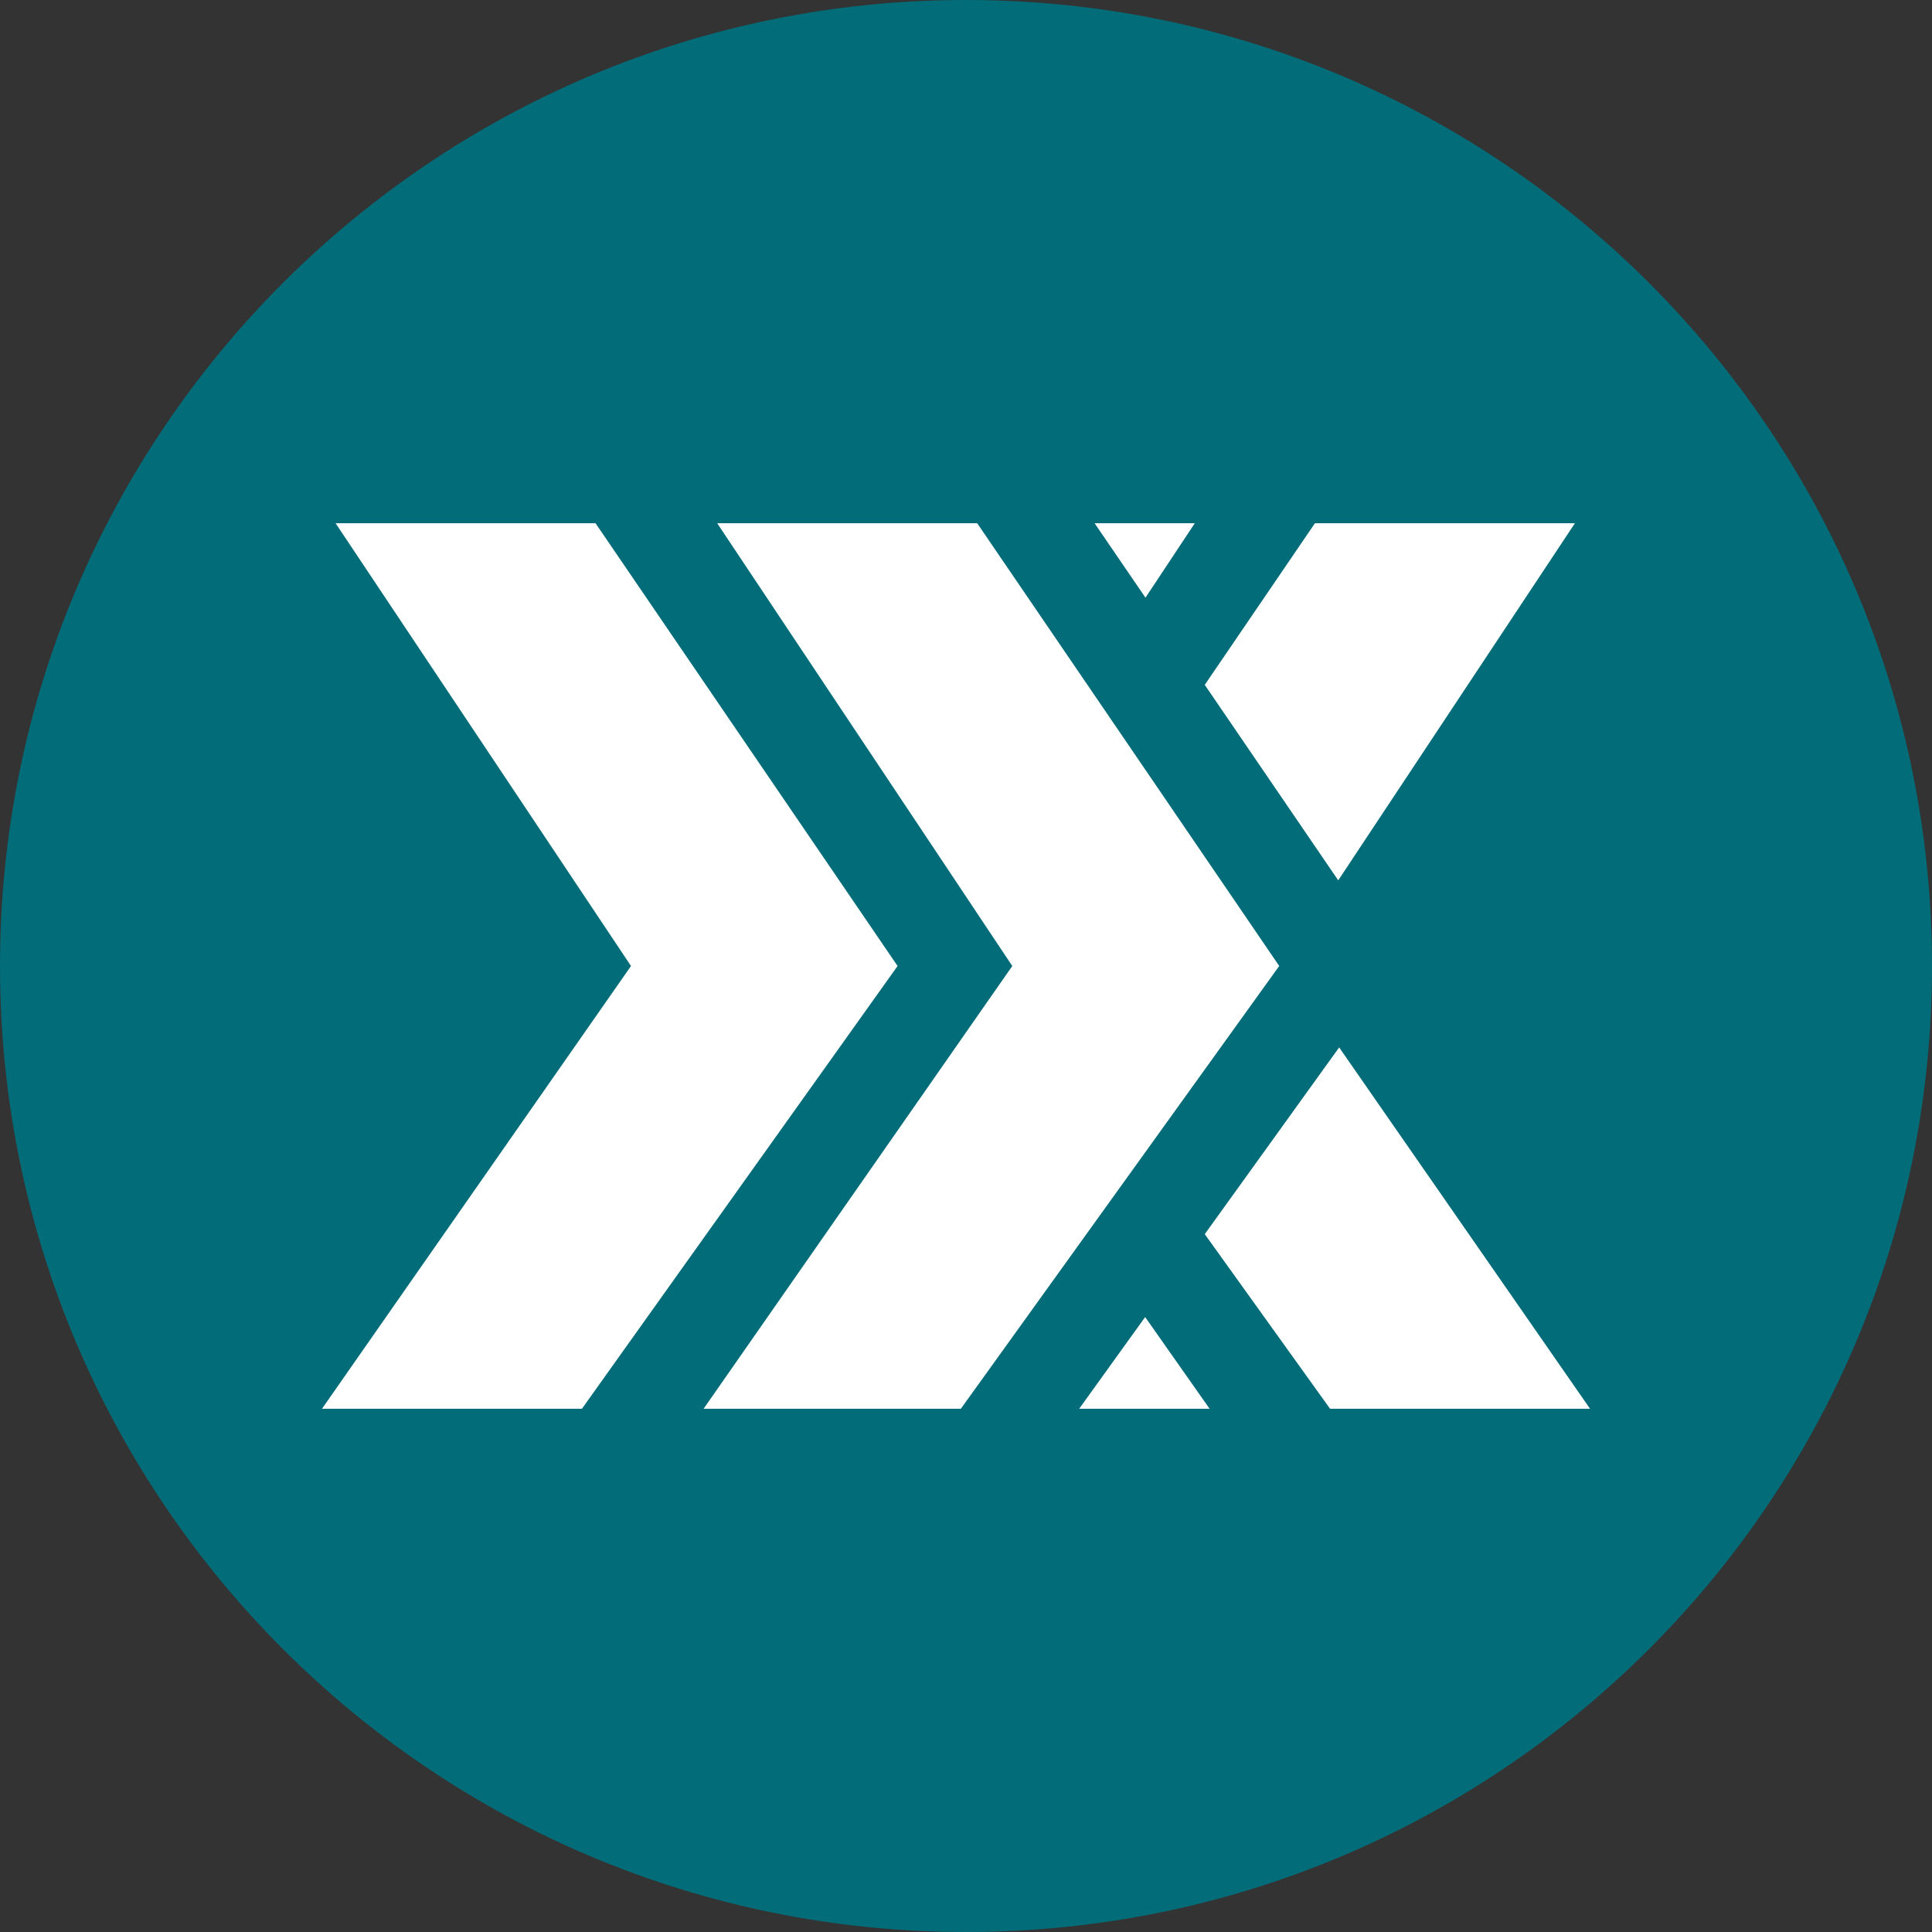 <svg width="48" height="48" viewBox="0 0 48 48" fill="none" xmlns="http://www.w3.org/2000/svg">
<rect x="0" y="0" width="48" height="48" fill="#333333" stroke="none"/>
<path d="M24 48C37.255 48 48 37.255 48 24C48 10.745 37.255 0 24 0C10.745 0 0 10.745 0 24C0 37.255 10.745 48 24 48Z" fill="#026C79"/>
<path d="M8.338 13H14.796L22.3 24L18.684 24.805L15.677 24L8.338 13Z" fill="white"/>
<path d="M8 35H14.458L22.3 24H15.677L8 35Z" fill="white"/>
<path d="M17.819 13H24.278L31.782 24L28.233 24.849L25.15 24L17.819 13Z" fill="white"/>
<path d="M32.669 13H39.128L33.248 21.872L29.932 17.015L32.669 13Z" fill="white"/>
<path d="M27.195 13H29.684L28.459 14.849L27.195 13Z" fill="white"/>
<path d="M33.045 35H39.504L33.271 26.023L29.932 30.662L33.045 35Z" fill="white"/>
<path d="M26.812 35H30.052L28.451 32.722L26.812 35Z" fill="white"/>
<path d="M17.481 35H23.872L31.781 24H25.15L17.481 35Z" fill="white"/>
</svg>
